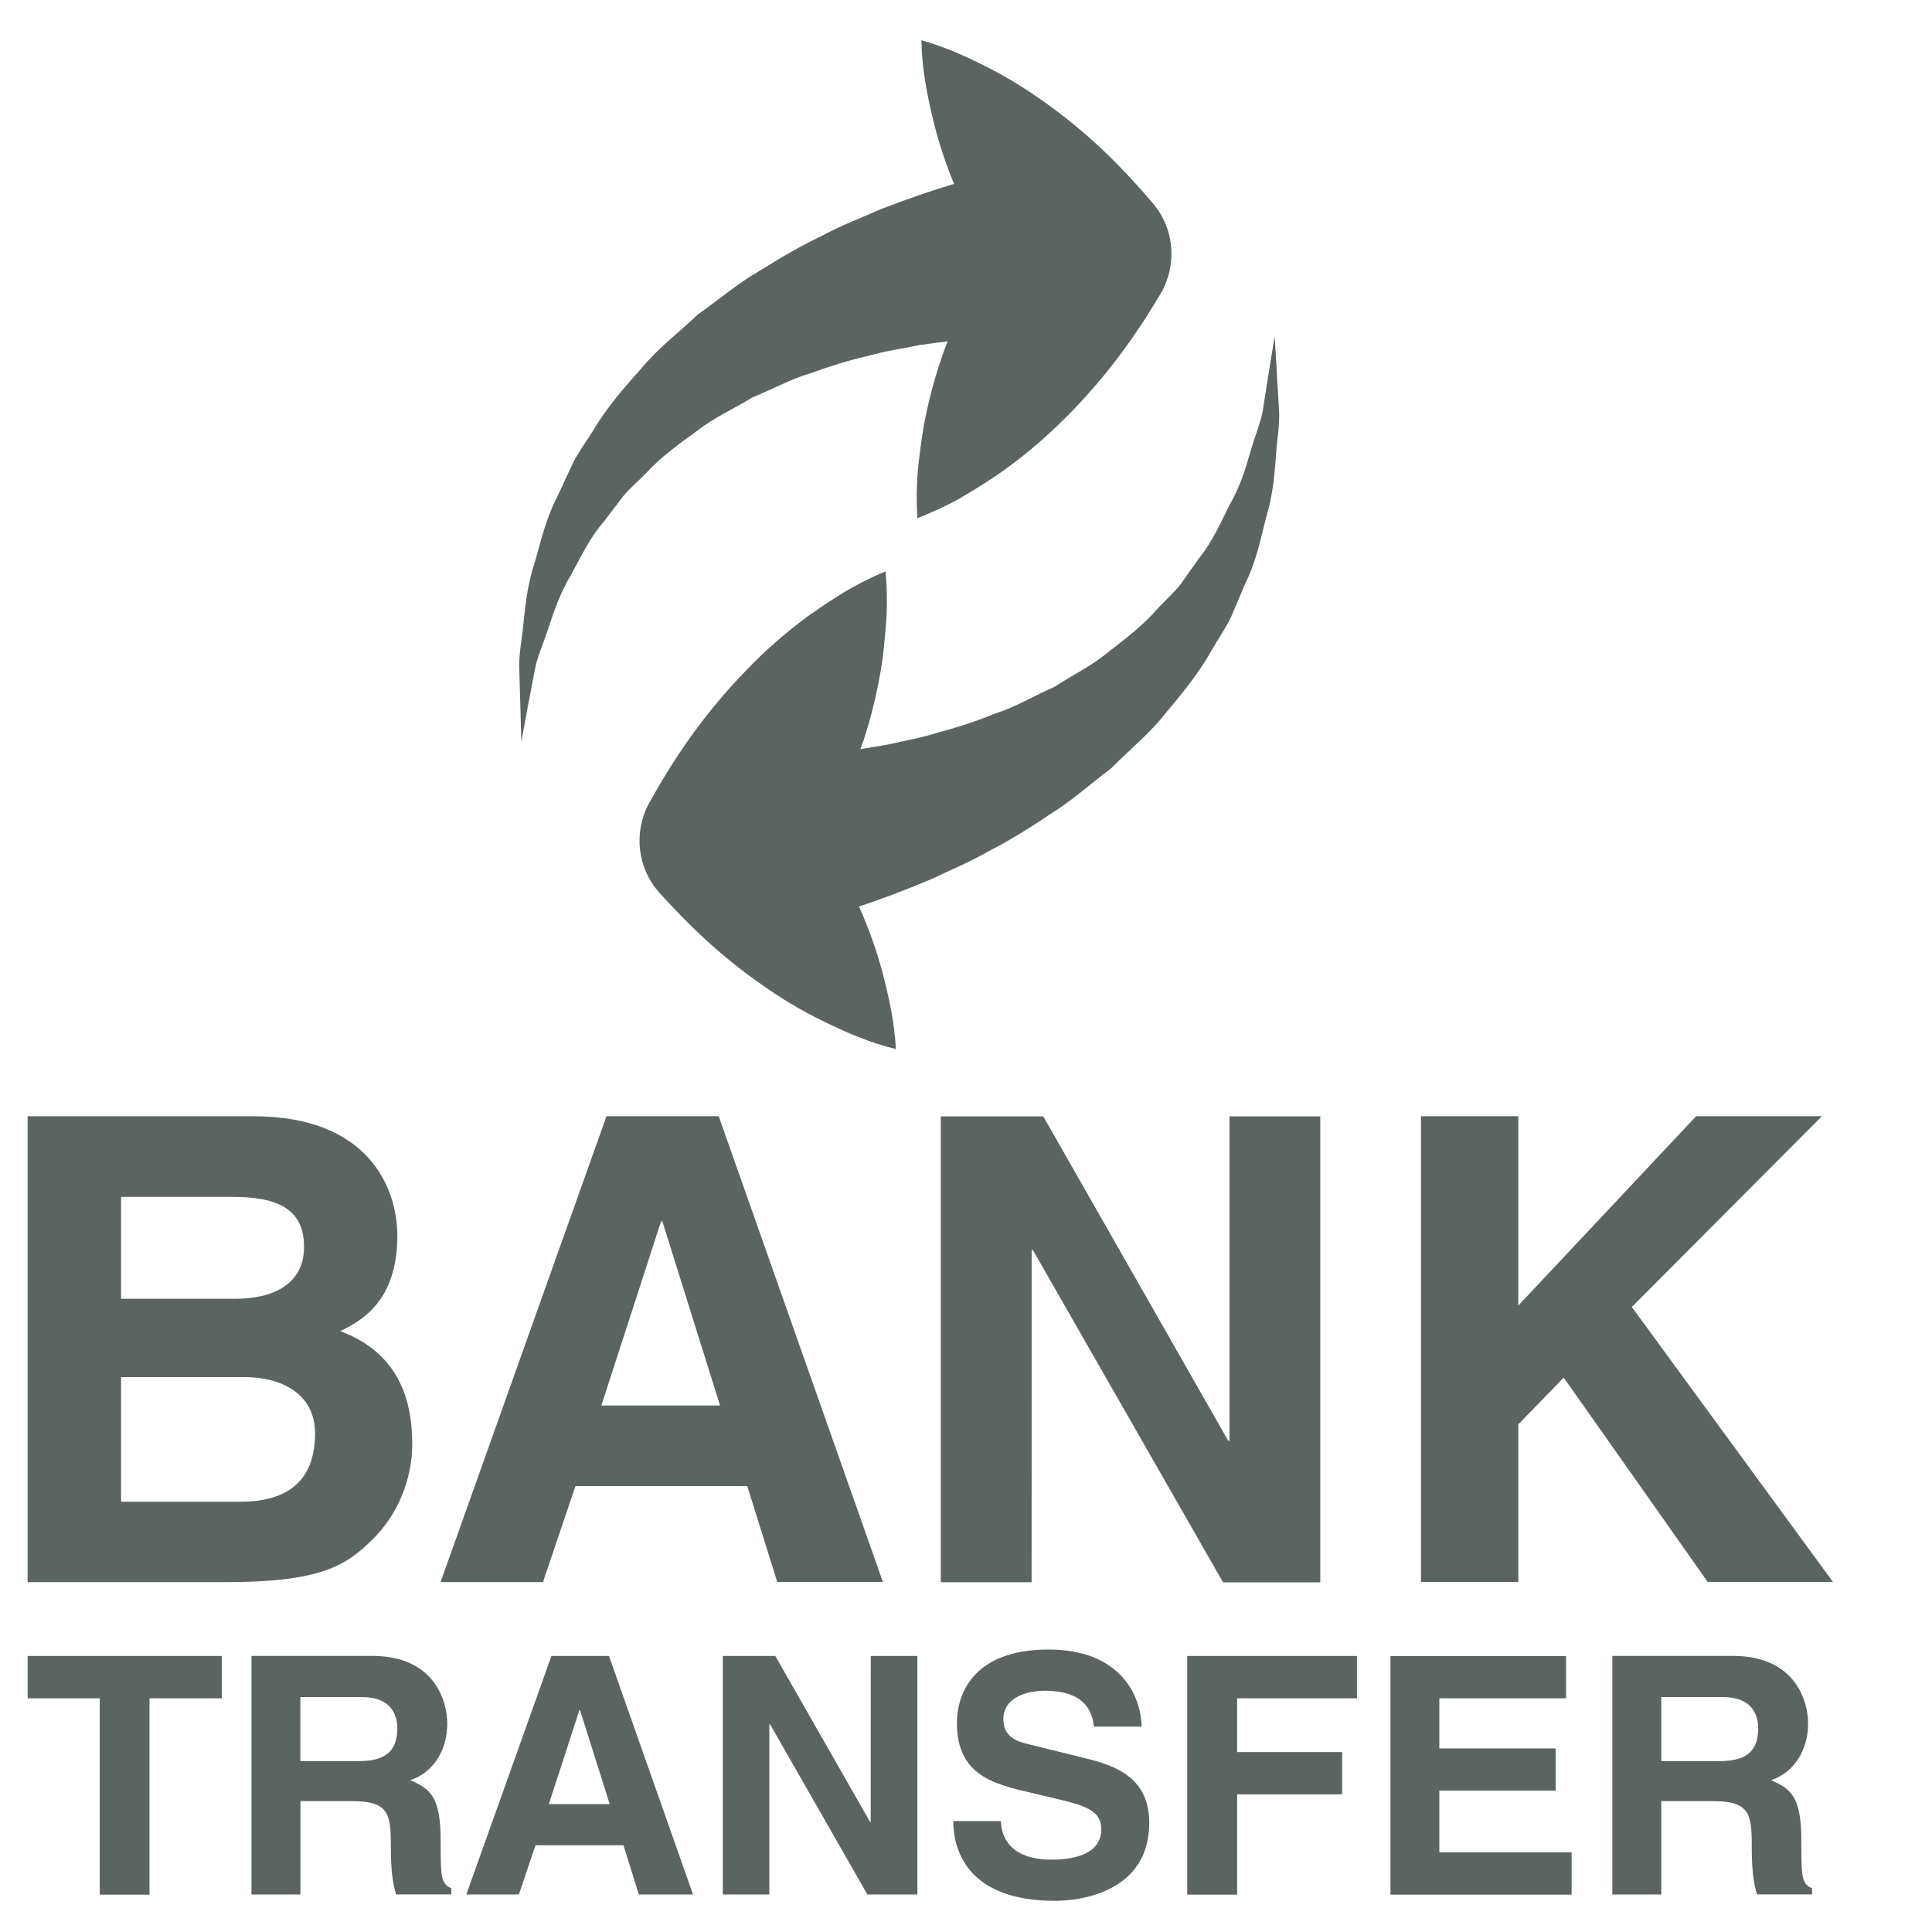 <svg width="24" height="24" viewBox="0 0 24 24" fill="none" xmlns="http://www.w3.org/2000/svg">
<g clip-path="url(#clip0_1_3077)">
<path d="M4.227 16.536C4.468 16.416 4.936 16.182 4.936 15.351C4.936 14.754 4.574 13.867 3.155 13.867H0.343V19.654H2.793C3.979 19.654 4.293 19.453 4.623 19.128C4.928 18.832 5.121 18.395 5.121 17.938C5.121 17.365 4.936 16.801 4.227 16.536ZM1.504 14.868H2.891C3.438 14.868 3.777 15.013 3.777 15.488C3.777 15.949 3.399 16.134 2.922 16.134H1.504V14.868ZM2.986 18.655H1.504V17.107H3.043C3.48 17.107 3.914 17.302 3.914 17.808C3.912 18.395 3.573 18.655 2.986 18.655Z" fill="#5B6460"/>
<path d="M0.344 20.571V21.097H1.239V23.536H1.857V21.097H2.755V20.571H0.344Z" fill="#5B6460"/>
<path d="M20.271 16.236L22.633 13.866H21.07L18.861 16.218V13.866H17.652V19.652H18.861V17.694L19.425 17.113L21.214 19.652H22.77L20.271 16.236Z" fill="#5B6460"/>
<path d="M8.928 13.866H7.534L5.473 19.653H6.745L7.148 18.461H9.283L9.655 19.652H10.968L8.928 13.866ZM7.47 17.46L8.212 15.172H8.228L8.945 17.46H7.47Z" fill="#5B6460"/>
<path d="M14.322 2.526C13.96 2.098 13.56 1.699 13.091 1.353C12.858 1.178 12.61 1.017 12.338 0.872C12.063 0.731 11.782 0.594 11.446 0.5C11.452 0.849 11.513 1.156 11.584 1.457C11.652 1.748 11.744 2.022 11.851 2.285C11.595 2.36 11.284 2.466 10.935 2.601C10.709 2.703 10.461 2.794 10.211 2.929C9.958 3.05 9.7 3.197 9.44 3.362C9.175 3.512 8.928 3.724 8.668 3.907C8.432 4.132 8.173 4.326 7.963 4.581C7.745 4.825 7.533 5.069 7.369 5.347C7.286 5.482 7.19 5.607 7.121 5.745C7.054 5.885 6.991 6.024 6.928 6.16C6.788 6.423 6.723 6.706 6.65 6.964C6.562 7.22 6.531 7.47 6.507 7.701C6.488 7.932 6.439 8.136 6.451 8.323C6.457 8.508 6.461 8.669 6.465 8.801C6.473 9.064 6.476 9.213 6.476 9.213C6.476 9.213 6.504 9.065 6.551 8.807C6.575 8.679 6.605 8.526 6.639 8.348C6.665 8.171 6.757 7.983 6.821 7.776C6.889 7.569 6.967 7.348 7.097 7.135C7.216 6.919 7.323 6.686 7.498 6.484C7.577 6.381 7.658 6.274 7.738 6.168C7.823 6.065 7.931 5.976 8.024 5.879C8.208 5.679 8.431 5.517 8.653 5.357C8.865 5.189 9.123 5.075 9.346 4.937C9.6 4.835 9.824 4.708 10.074 4.635C10.312 4.548 10.547 4.475 10.777 4.423C11 4.358 11.225 4.329 11.42 4.287C11.546 4.269 11.661 4.254 11.773 4.24C11.76 4.274 11.746 4.305 11.734 4.339C11.62 4.652 11.531 4.981 11.469 5.327C11.441 5.502 11.418 5.68 11.4 5.861C11.386 6.045 11.383 6.236 11.396 6.437C11.584 6.364 11.755 6.283 11.918 6.194C12.075 6.102 12.228 6.007 12.375 5.909C12.666 5.709 12.928 5.491 13.165 5.259C13.645 4.795 14.041 4.277 14.374 3.72L14.417 3.649C14.621 3.304 14.598 2.851 14.322 2.526Z" fill="#5B6460"/>
<path d="M5.474 22.865C5.474 22.312 5.341 22.221 5.097 22.114C5.391 22.015 5.556 21.736 5.556 21.407C5.556 21.151 5.412 20.57 4.623 20.57H3.124V23.534H3.732V22.374H4.371C4.83 22.374 4.855 22.532 4.855 22.935C4.855 23.24 4.879 23.394 4.92 23.533H5.606V23.456C5.474 23.406 5.474 23.298 5.474 22.865ZM4.456 21.877H3.731V21.082H4.503C4.865 21.082 4.936 21.312 4.936 21.47C4.935 21.762 4.779 21.877 4.456 21.877Z" fill="#5B6460"/>
<path d="M16.857 21.097V20.571H14.748V23.536H15.368V22.29H16.672V21.765H15.368V21.097H16.857Z" fill="#5B6460"/>
<path d="M17.88 23.01V22.244H19.325V21.72H17.88V21.097H19.454V20.572H17.273V23.536H19.523V23.01H17.88Z" fill="#5B6460"/>
<path d="M13.5 21.846L12.779 21.668C12.655 21.638 12.464 21.589 12.464 21.358C12.464 21.09 12.747 21.003 12.981 21.003C13.523 21.003 13.572 21.316 13.589 21.448H14.181C14.177 21.085 13.934 20.491 13.026 20.491C12.063 20.491 11.887 21.073 11.887 21.403C11.887 22.056 12.348 22.165 12.828 22.275L13.145 22.35C13.457 22.426 13.681 22.486 13.681 22.719C13.681 23.029 13.354 23.101 13.063 23.101C12.521 23.101 12.438 22.788 12.434 22.622H11.842C11.842 22.991 12.026 23.613 13.108 23.613C13.367 23.613 14.276 23.532 14.276 22.643C14.275 22.111 13.904 21.944 13.5 21.846Z" fill="#5B6460"/>
<path d="M22.377 22.865C22.377 22.312 22.243 22.221 22.001 22.114C22.293 22.015 22.461 21.736 22.461 21.407C22.461 21.151 22.316 20.57 21.527 20.57H20.029V23.534H20.637V22.374H21.277C21.734 22.374 21.761 22.532 21.761 22.935C21.761 23.24 21.784 23.394 21.826 23.533H22.51V23.456C22.377 23.406 22.377 23.298 22.377 22.865ZM21.362 21.877H20.637V21.082H21.407C21.771 21.082 21.841 21.312 21.841 21.47C21.841 21.762 21.685 21.877 21.362 21.877Z" fill="#5B6460"/>
<path d="M15.273 13.868V17.897H15.257L12.96 13.868H11.687V19.655H12.815L12.816 15.529H12.831L15.193 19.656H16.401V13.868H15.273Z" fill="#5B6460"/>
<path d="M7.565 20.571H6.85L5.793 23.534H6.446L6.652 22.922H7.745L7.936 23.534H8.609L7.565 20.571ZM6.818 22.411L7.199 21.24H7.204L7.574 22.411H6.818Z" fill="#5B6460"/>
<path d="M10.817 20.571L10.816 22.634H10.809L9.631 20.571H8.979V23.534H9.557V21.42H9.566L10.775 23.534H11.396V20.571H10.817Z" fill="#5B6460"/>
<path d="M15.859 4.588C15.845 4.327 15.833 4.178 15.833 4.178C15.833 4.178 15.812 4.326 15.768 4.585C15.747 4.713 15.724 4.869 15.695 5.047C15.674 5.225 15.588 5.415 15.53 5.624C15.47 5.834 15.399 6.056 15.274 6.273C15.163 6.492 15.063 6.728 14.894 6.935C14.819 7.041 14.741 7.15 14.665 7.259C14.582 7.364 14.478 7.456 14.384 7.556C14.208 7.761 13.989 7.93 13.772 8.096C13.568 8.271 13.312 8.391 13.092 8.536C12.842 8.645 12.622 8.78 12.374 8.86C12.14 8.954 11.906 9.034 11.678 9.092C11.458 9.165 11.235 9.2 11.04 9.247C10.915 9.269 10.799 9.288 10.689 9.305C10.699 9.271 10.713 9.239 10.725 9.205C10.829 8.888 10.908 8.557 10.96 8.21C10.983 8.034 10.999 7.855 11.012 7.673C11.022 7.489 11.019 7.298 11.001 7.098C10.814 7.175 10.645 7.262 10.486 7.356C10.33 7.452 10.182 7.552 10.037 7.654C9.754 7.863 9.498 8.088 9.269 8.328C8.803 8.806 8.423 9.335 8.106 9.902L8.065 9.973C7.871 10.325 7.909 10.777 8.194 11.093C8.569 11.51 8.981 11.898 9.459 12.229C9.696 12.398 9.95 12.551 10.228 12.687C10.504 12.821 10.789 12.949 11.129 13.032C11.111 12.685 11.04 12.38 10.963 12.082C10.886 11.792 10.787 11.521 10.671 11.261C10.925 11.178 11.231 11.064 11.577 10.918C11.799 10.811 12.044 10.712 12.291 10.569C12.539 10.442 12.793 10.286 13.045 10.114C13.305 9.956 13.547 9.737 13.802 9.545C14.03 9.315 14.284 9.111 14.487 8.851C14.697 8.601 14.901 8.351 15.057 8.069C15.136 7.931 15.227 7.803 15.293 7.663C15.354 7.521 15.414 7.38 15.472 7.242C15.605 6.975 15.661 6.689 15.728 6.43C15.806 6.173 15.832 5.921 15.848 5.69C15.863 5.459 15.903 5.254 15.887 5.066C15.874 4.882 15.866 4.721 15.859 4.588Z" fill="#5B6460"/>
</g>
<defs>
<clipPath id="clip0_1_3077">
<rect width="23.113" height="23.113" fill="white" transform="translate(0 0.5)"/>
</clipPath>
</defs>
</svg>
